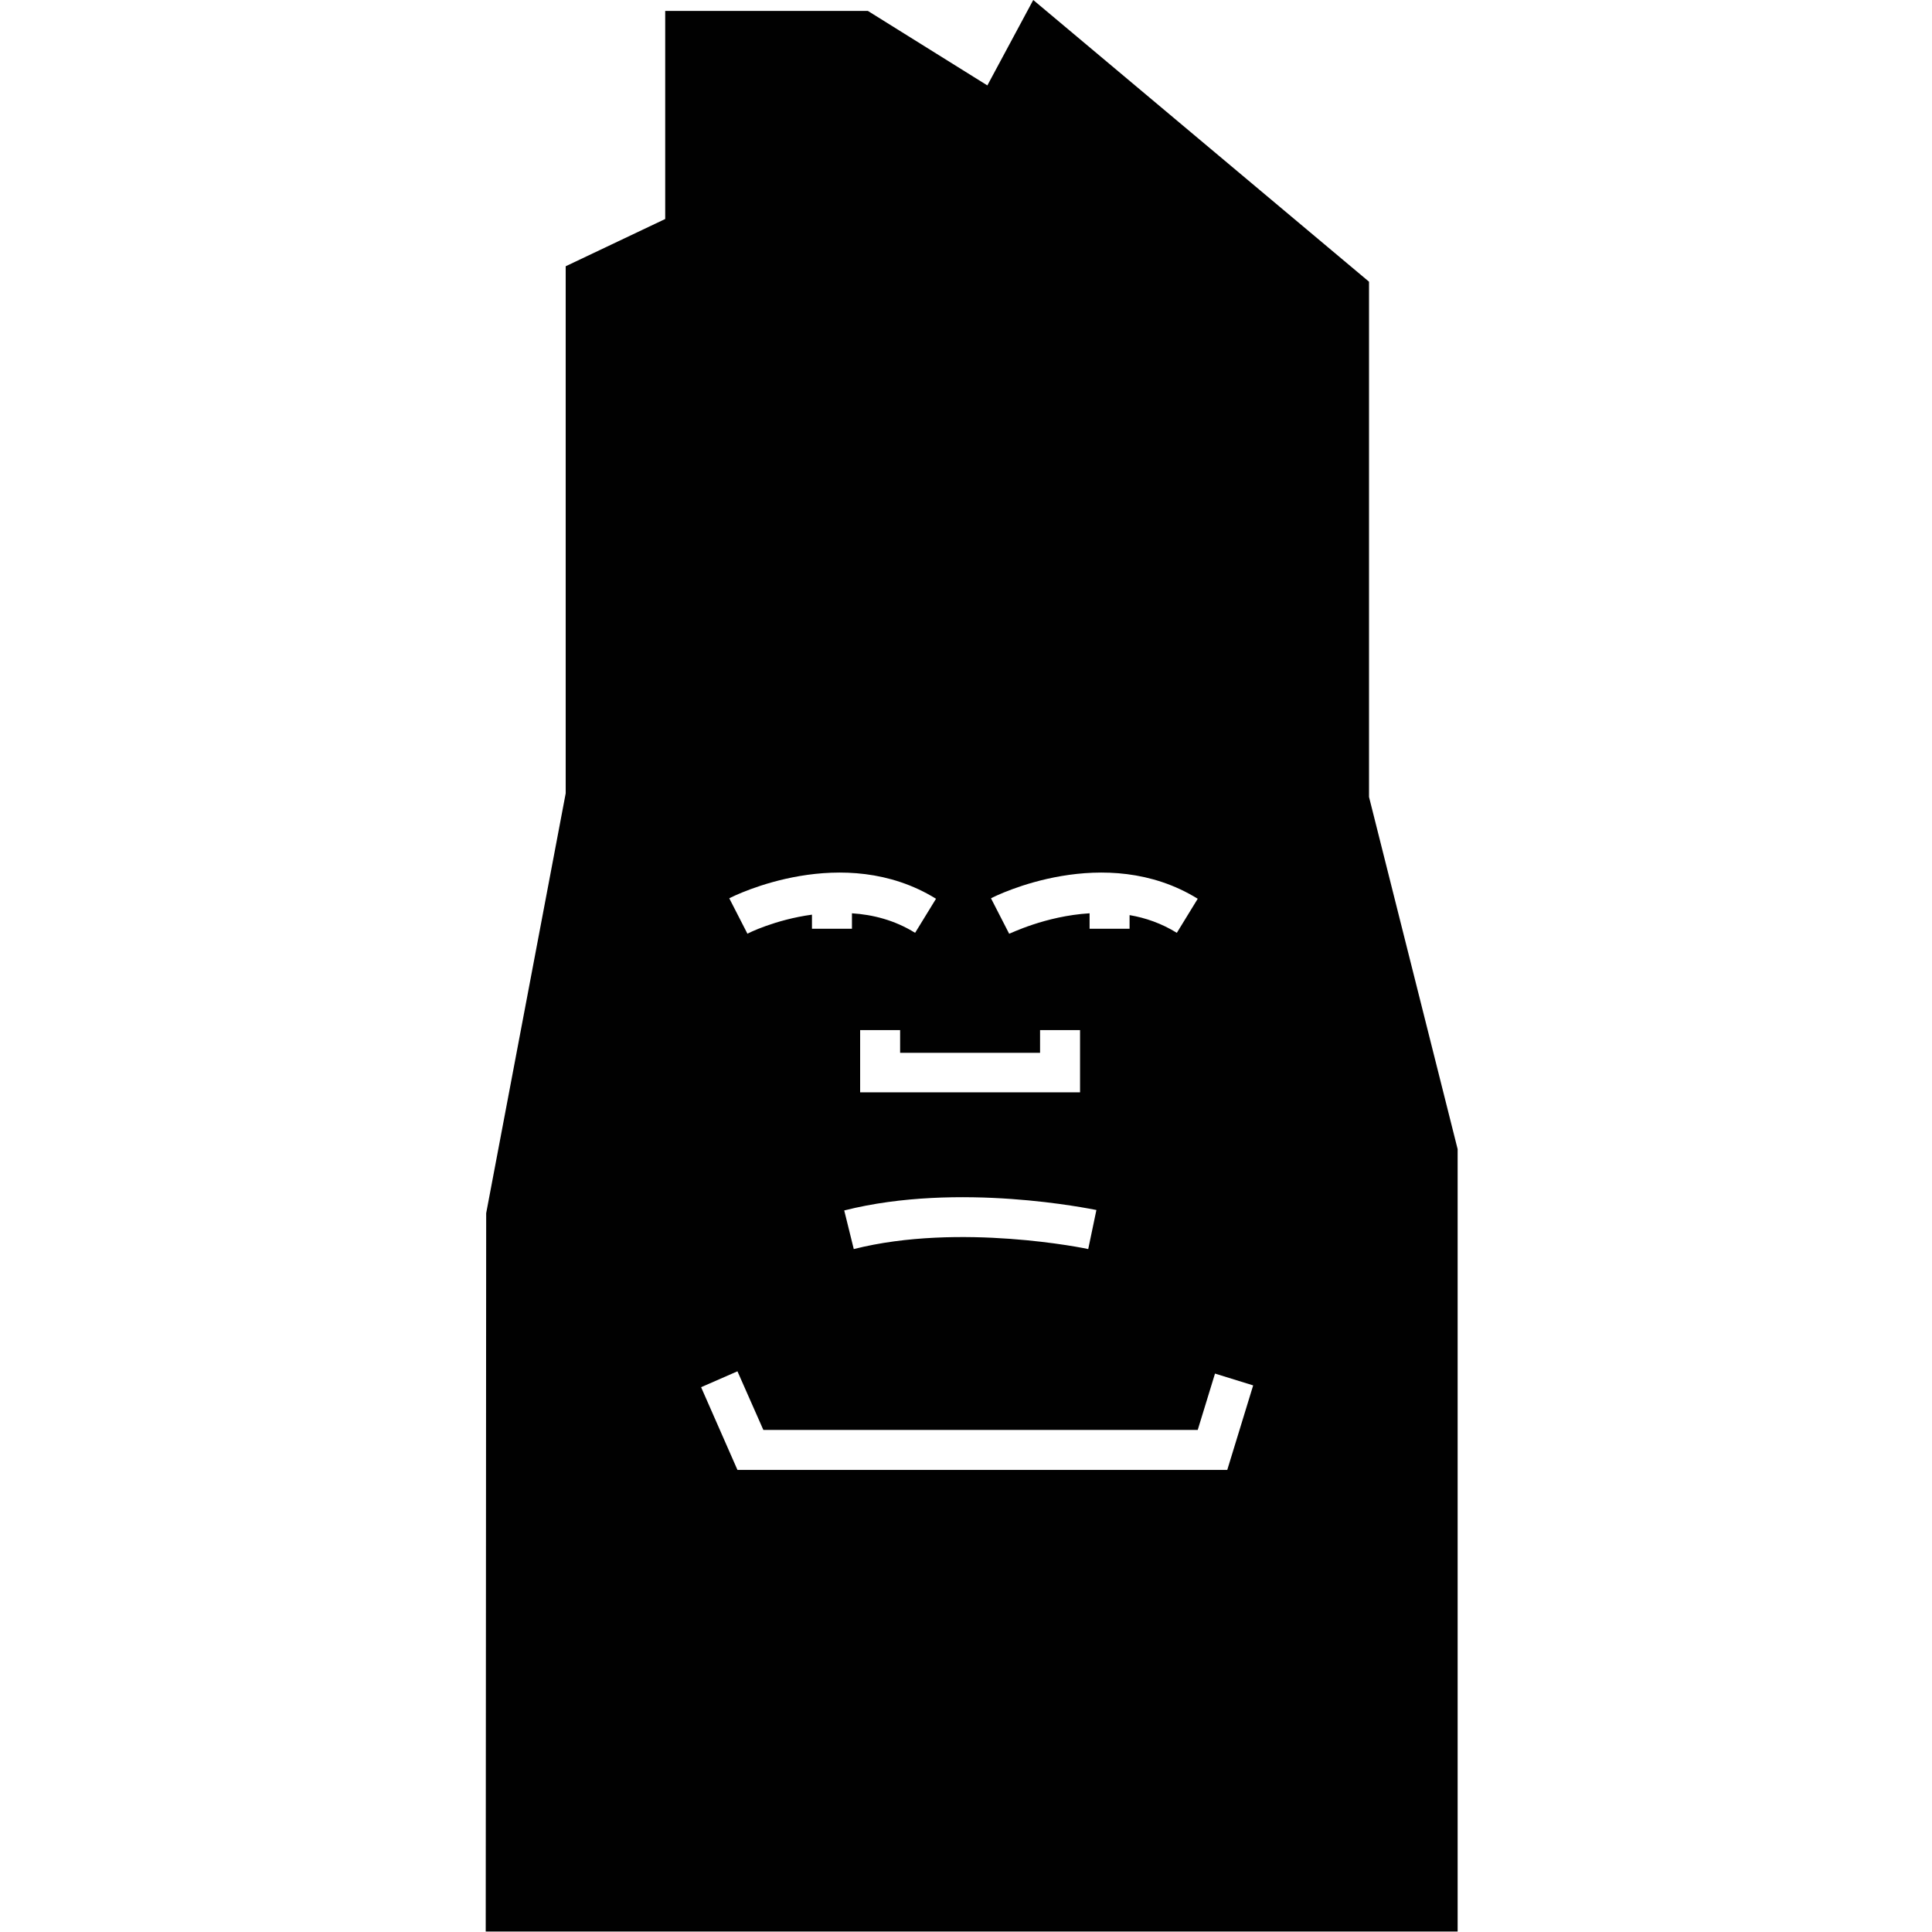 <?xml version="1.0" encoding="utf-8"?>
<!-- Generator: Adobe Illustrator 22.0.1, SVG Export Plug-In . SVG Version: 6.00 Build 0)  -->
<svg version="1.1" id="Layer_1" xmlns="http://www.w3.org/2000/svg" xmlns:xlink="http://www.w3.org/1999/xlink" x="0px" y="0px"
	 viewBox="0 0 425.2 425.2" style="enable-background:new 0 0 425.2 425.2;" xml:space="preserve">
<style type="text/css">
	.st0{fill:#010101;}
</style>
<path id="XMLID_43_" class="st0" d="M301.3,175.4V62L227.4,0l-10.1,18.8L191,2.4h-44.6v45.8l-21.9,10.4v116L107,267l-0.1,158.1
	h213.9V252.9L301.3,175.4z M263.6,197.8l-4.6,7.5c-3.4-2.1-6.9-3.3-10.4-3.9v3h-8.8v-3.4c-9.8,0.6-17.5,4.5-17.7,4.5l-4-7.8
	C219.2,197.1,243.2,185.2,263.6,197.8z M241.3,266.3l-1.8,8.6c-0.3-0.1-28.3-5.9-51.6,0l-2.1-8.5C211.1,260,240.1,266.1,241.3,266.3
	z M228.9,231.7v-5h8.8v13.7h-48.4v-13.7h8.8v5H228.9z M206,197.8l-4.6,7.5c-4.5-2.8-9.3-4-13.9-4.3v3.4h-8.8v-3.1
	c-8.1,1.1-14.1,4.1-14.2,4.2l-4-7.8C161.6,197.1,185.6,185.2,206,197.8z M270.1,323.5H162.3l-8-18.2l8-3.5l5.7,12.9h95.6l3.8-12.4
	l8.4,2.6L270.1,323.5z"/>
</svg>
